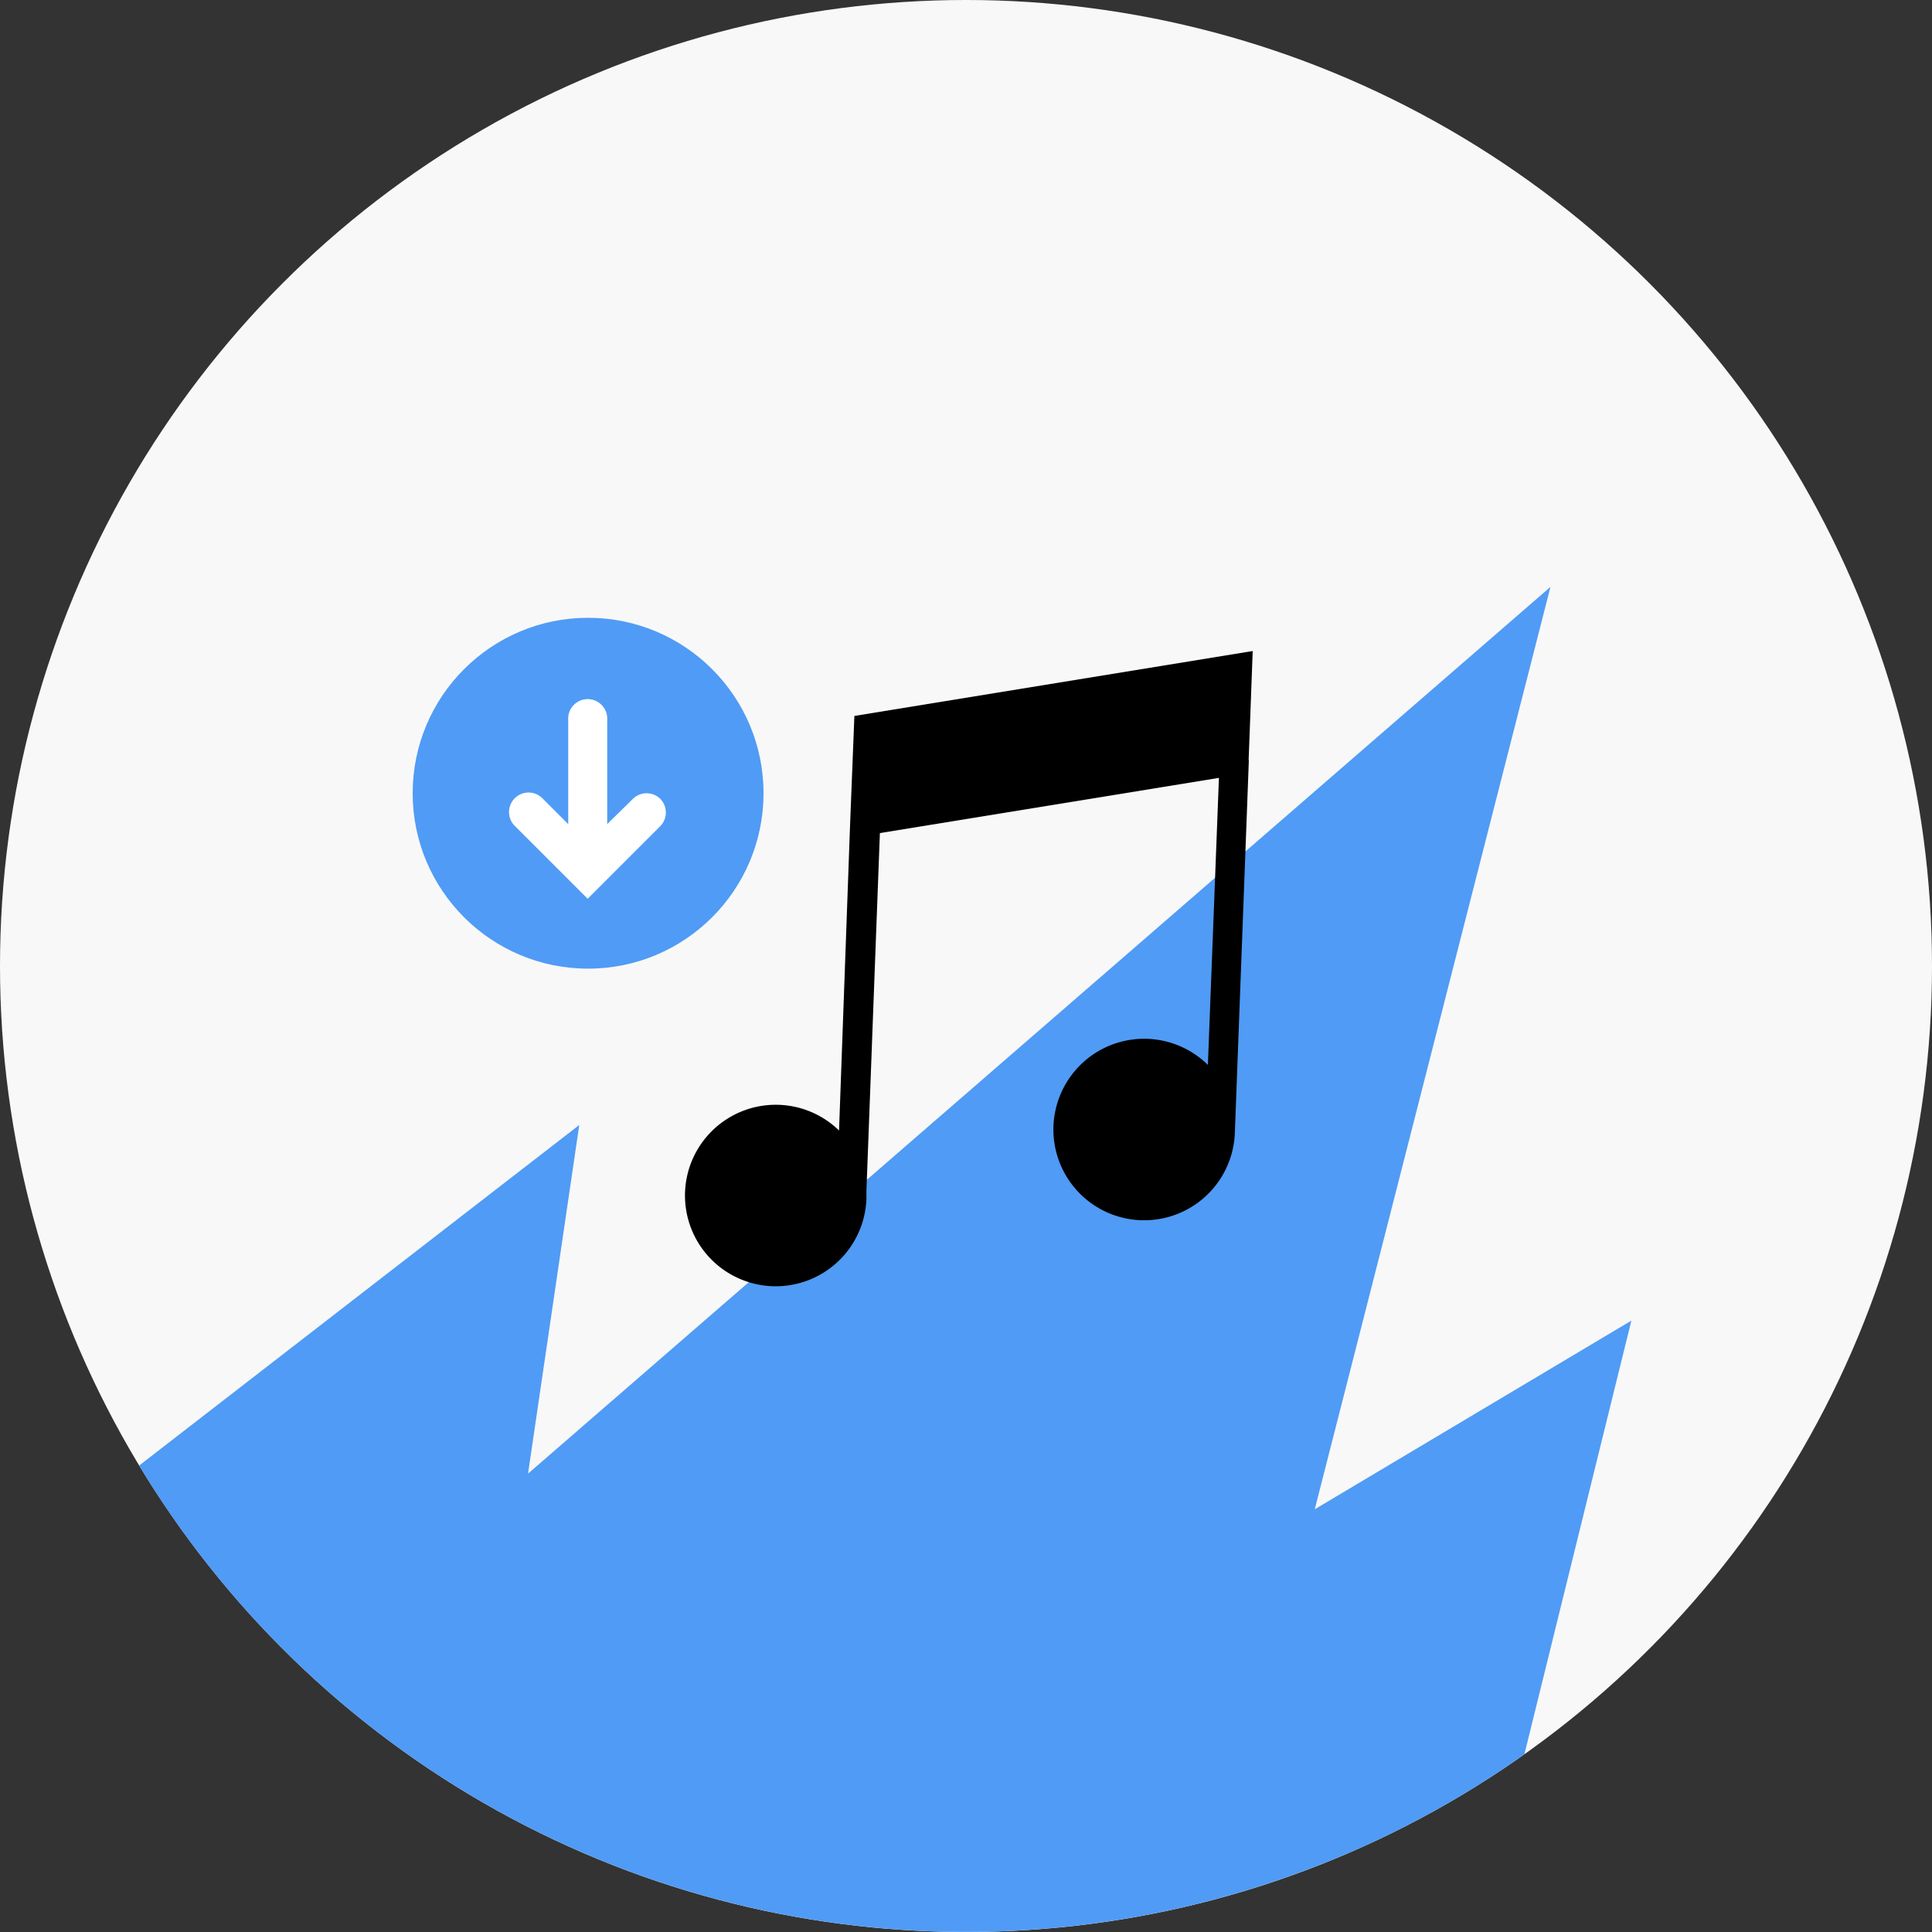 <svg viewBox="0 0 175 175" xmlns="http://www.w3.org/2000/svg"><rect x="0" y="0" width="175" height="175" fill="#333333" stroke="none"/><circle cx="87.5" cy="87.5" fill="#f8f8f8" r="87.5"/><path d="m140.44 53.16-92.61 80.32 4.64-31.58-39.87 30.85a87.53 87.53 0 0 0 125.48 26.15l9.69-39.28-28.68 17.09z" fill="#509bf5" fill-rule="evenodd"/><path d="m113.1 68.87.37-9.9-36.08 5.88-.39 9.85-1 27.7a8.22 8.22 0 1 0 2.48 6.2c0-.25 0-.49 0-.73l1.22-32.41 30.71-5-1 26a8.22 8.22 0 1 0 2.44 6.2l1.27-33.79z" fill-rule="evenodd"/><circle cx="53.27" cy="71.85" fill="#509bf5" r="15.89"/><path d="m59.82 72.37a1.77 1.77 0 0 0 -2.5 0l-2.32 2.28v-9.42a1.77 1.77 0 1 0 -3.53 0v9.42l-2.28-2.28a1.77 1.77 0 1 0 -2.5 2.5l6.54 6.54 6.54-6.54a1.77 1.77 0 0 0 .05-2.5z" fill="#fff"/></svg>